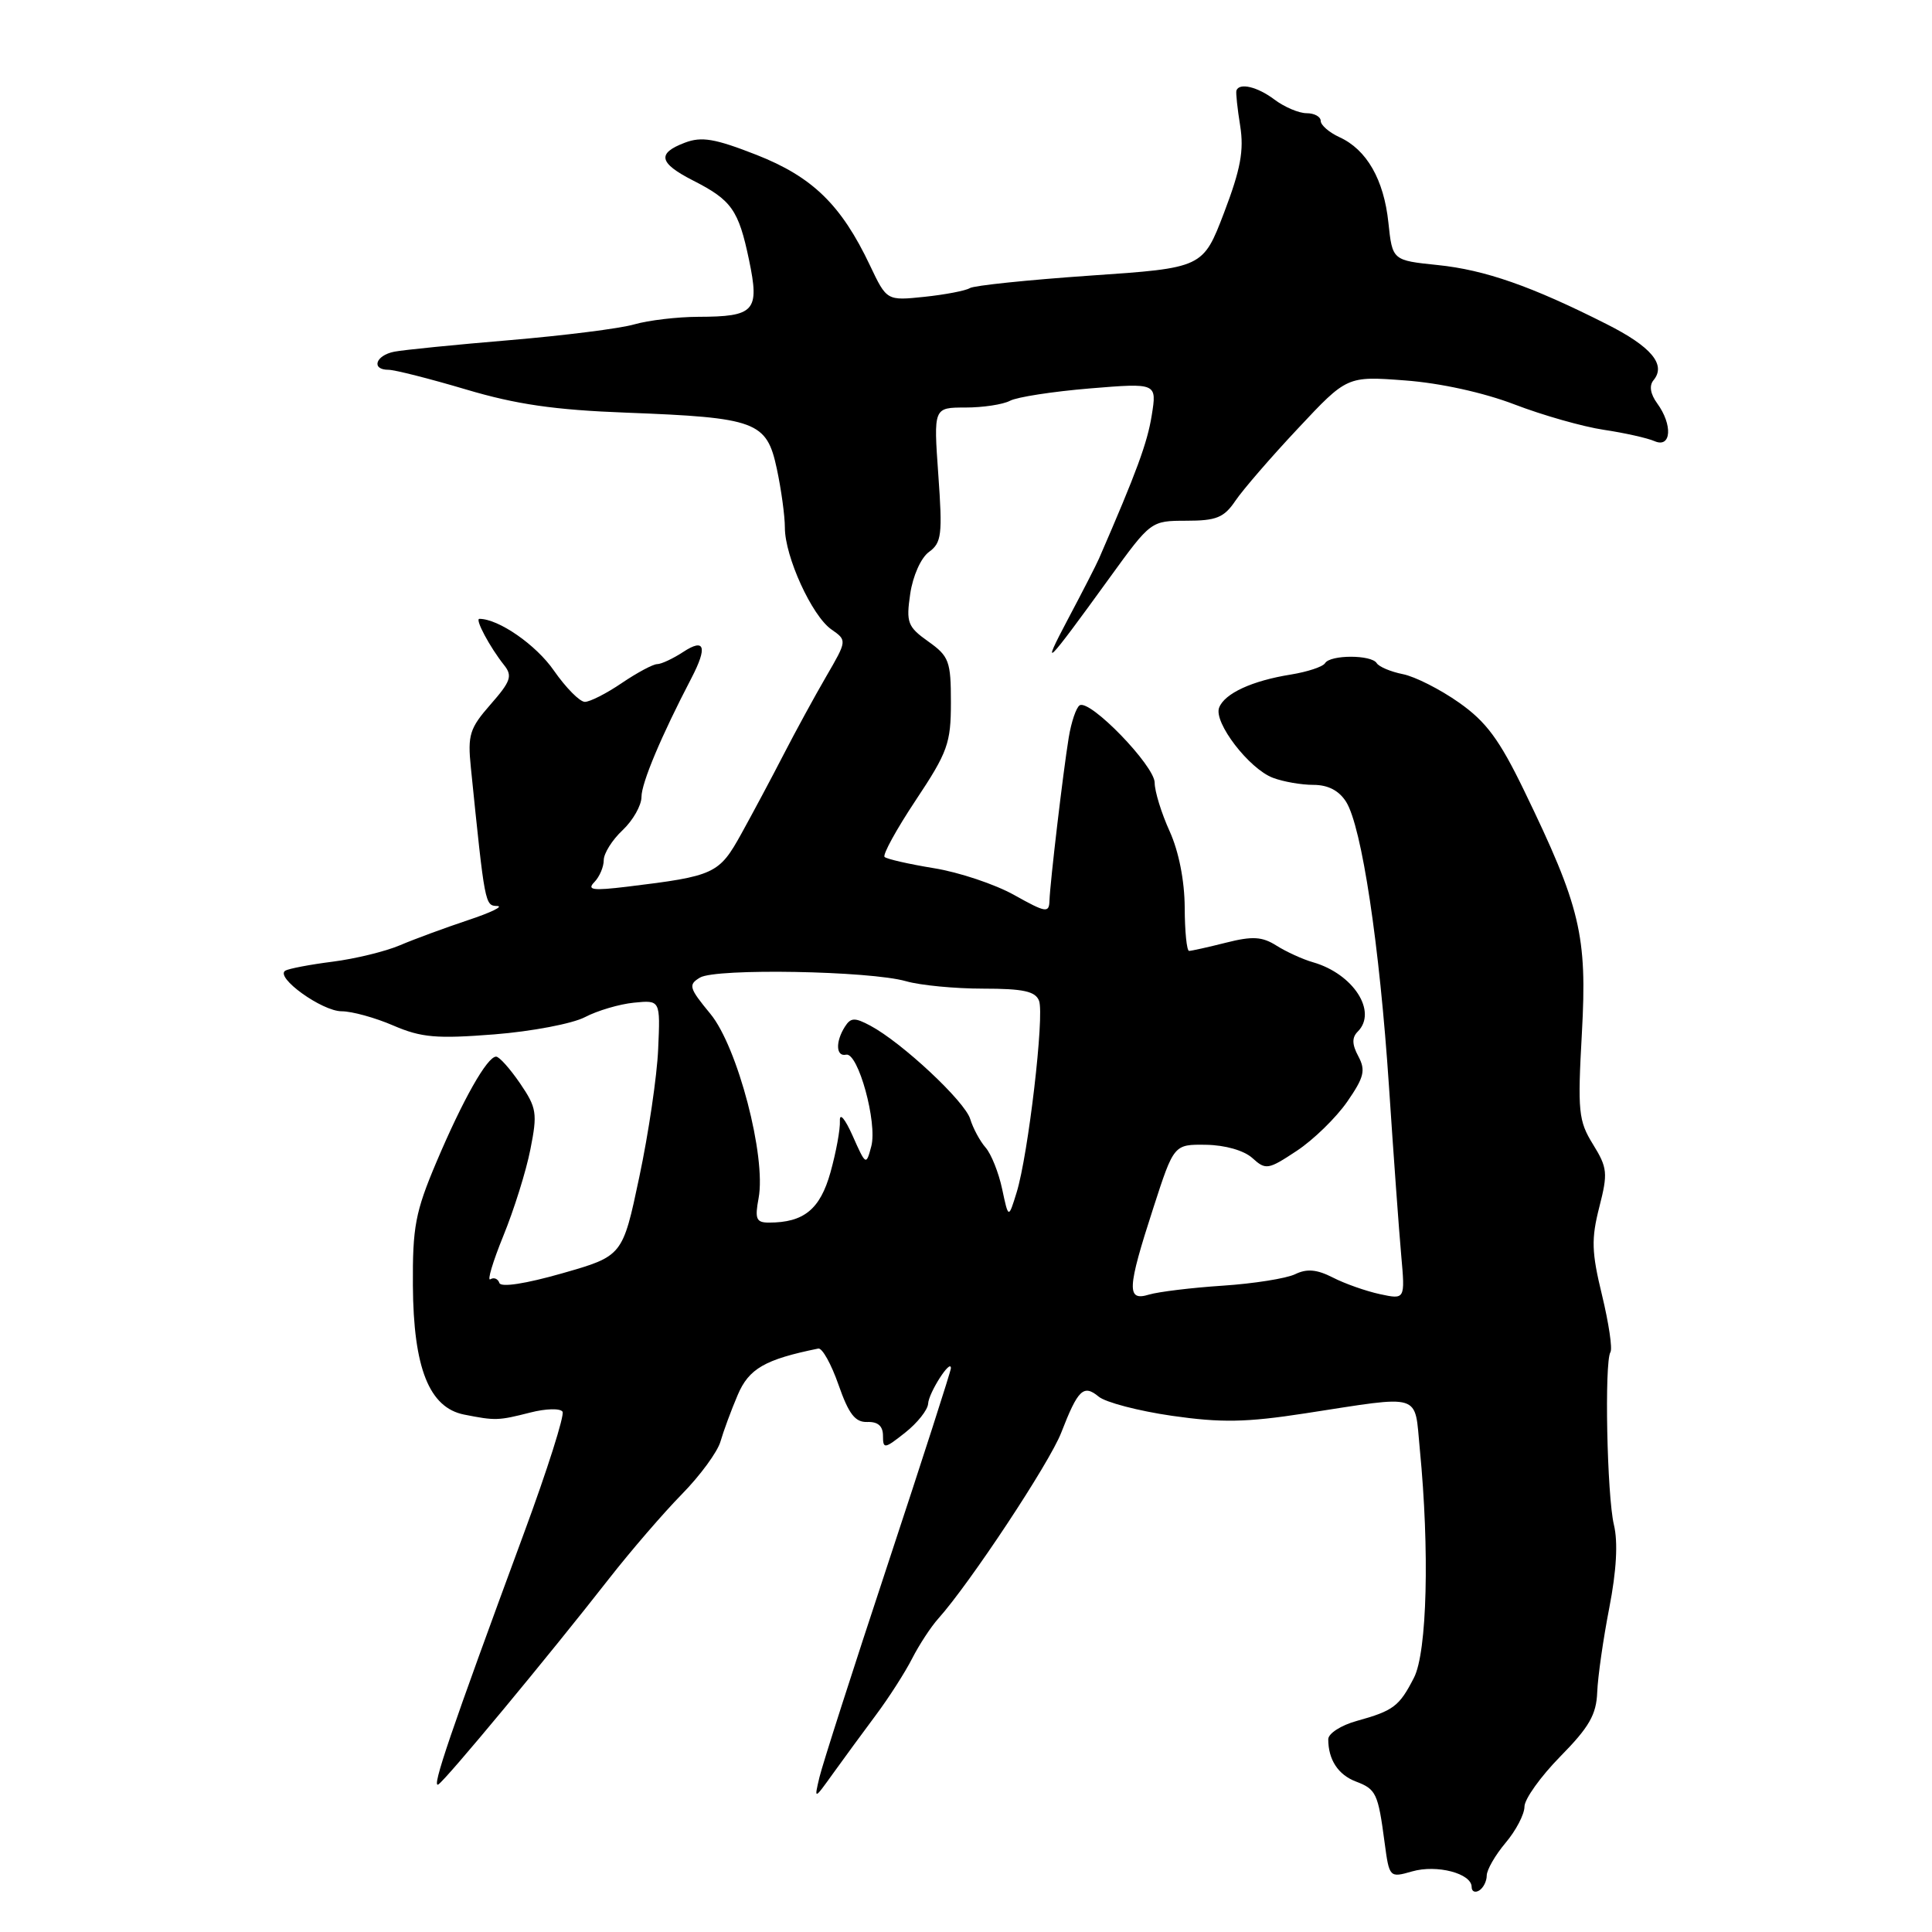 <?xml version="1.0" encoding="UTF-8" standalone="no"?>
<!DOCTYPE svg PUBLIC "-//W3C//DTD SVG 1.1//EN" "http://www.w3.org/Graphics/SVG/1.1/DTD/svg11.dtd" >
<svg xmlns="http://www.w3.org/2000/svg" xmlns:xlink="http://www.w3.org/1999/xlink" version="1.1" viewBox="0 0 256 256">
 <g >
 <path fill="currentColor"
d=" M 197.00 248.52 C 197.00 247.77 198.12 245.82 199.50 244.18 C 200.88 242.55 202.00 240.39 202.00 239.39 C 202.00 238.39 204.14 235.40 206.75 232.74 C 210.57 228.86 211.53 227.20 211.64 224.21 C 211.72 222.17 212.44 217.14 213.24 213.04 C 214.19 208.15 214.41 204.36 213.85 202.04 C 212.93 198.16 212.58 180.49 213.39 179.17 C 213.68 178.72 213.17 175.32 212.28 171.63 C 210.89 165.92 210.84 164.17 211.91 159.97 C 213.07 155.44 213.00 154.74 211.08 151.63 C 209.15 148.51 209.03 147.29 209.61 136.86 C 210.32 123.94 209.43 120.19 201.95 104.75 C 198.68 98.00 196.93 95.63 193.33 93.10 C 190.85 91.35 187.50 89.65 185.89 89.33 C 184.28 89.01 182.72 88.35 182.42 87.87 C 181.72 86.74 176.28 86.74 175.58 87.87 C 175.29 88.35 173.25 89.02 171.05 89.38 C 165.91 90.20 162.26 91.88 161.54 93.77 C 160.79 95.72 165.50 101.86 168.66 103.06 C 170.02 103.58 172.44 104.00 174.04 104.00 C 175.98 104.00 177.43 104.76 178.37 106.25 C 180.44 109.55 182.80 125.21 184.05 144.00 C 184.65 153.07 185.38 163.13 185.67 166.35 C 186.19 172.20 186.19 172.20 182.84 171.48 C 181.00 171.08 178.20 170.10 176.61 169.28 C 174.49 168.20 173.17 168.08 171.61 168.84 C 170.45 169.40 166.12 170.09 162.00 170.36 C 157.88 170.63 153.49 171.17 152.25 171.54 C 149.26 172.46 149.34 170.79 152.82 160.06 C 155.55 151.63 155.55 151.63 159.81 151.69 C 162.34 151.73 164.83 152.44 165.95 153.45 C 167.72 155.06 168.04 155.00 171.83 152.49 C 174.03 151.04 177.03 148.11 178.50 146.00 C 180.75 142.75 180.98 141.83 179.99 139.97 C 179.14 138.39 179.12 137.48 179.91 136.69 C 182.55 134.05 179.33 129.05 174.00 127.51 C 172.62 127.12 170.44 126.12 169.14 125.30 C 167.24 124.10 165.96 124.02 162.45 124.91 C 160.07 125.51 157.86 126.00 157.56 126.00 C 157.25 126.00 156.99 123.41 156.98 120.25 C 156.96 116.70 156.20 112.83 154.98 110.14 C 153.89 107.74 153.00 104.85 153.00 103.72 C 153.00 101.47 144.43 92.62 143.06 93.46 C 142.60 93.75 141.95 95.67 141.61 97.74 C 140.85 102.41 139.15 116.86 139.06 119.34 C 139.01 121.01 138.60 120.95 134.38 118.59 C 131.84 117.17 127.05 115.57 123.75 115.04 C 120.44 114.50 117.50 113.83 117.21 113.55 C 116.93 113.26 118.79 109.87 121.35 106.02 C 125.58 99.66 126.00 98.48 126.00 93.08 C 126.00 87.62 125.76 86.96 123.00 85.00 C 120.26 83.05 120.05 82.50 120.61 78.68 C 120.96 76.31 122.03 73.91 123.09 73.14 C 124.77 71.92 124.90 70.85 124.33 62.89 C 123.70 54.00 123.70 54.00 127.92 54.00 C 130.23 54.00 132.89 53.60 133.82 53.11 C 134.74 52.61 139.50 51.88 144.40 51.47 C 153.30 50.74 153.30 50.74 152.61 55.04 C 152.03 58.68 150.60 62.56 145.63 74.00 C 145.27 74.83 143.43 78.42 141.53 82.00 C 137.83 88.99 138.51 88.33 147.00 76.60 C 152.50 69.01 152.50 69.01 157.20 69.00 C 161.17 69.00 162.19 68.59 163.70 66.35 C 164.69 64.89 168.42 60.57 172.00 56.76 C 178.49 49.83 178.49 49.83 186.18 50.41 C 190.81 50.75 196.58 52.02 200.68 53.59 C 204.43 55.03 209.75 56.54 212.50 56.95 C 215.25 57.36 218.29 58.04 219.25 58.46 C 221.46 59.41 221.67 56.30 219.58 53.44 C 218.68 52.20 218.50 51.10 219.10 50.38 C 220.81 48.32 218.81 45.93 212.87 42.94 C 202.94 37.92 196.76 35.76 190.50 35.12 C 184.50 34.50 184.50 34.50 183.97 29.50 C 183.37 23.79 181.09 19.82 177.49 18.18 C 176.12 17.55 175.00 16.58 175.00 16.02 C 175.00 15.46 174.16 15.00 173.13 15.00 C 172.11 15.00 170.20 14.19 168.88 13.20 C 166.62 11.49 164.20 10.92 163.83 12.00 C 163.74 12.28 163.96 14.38 164.33 16.67 C 164.85 19.94 164.39 22.42 162.20 28.17 C 159.40 35.50 159.40 35.50 144.45 36.52 C 136.23 37.09 129.05 37.83 128.50 38.18 C 127.95 38.52 125.25 39.04 122.50 39.33 C 117.50 39.85 117.50 39.85 115.28 35.18 C 111.48 27.16 107.67 23.44 100.24 20.52 C 94.72 18.36 92.97 18.06 90.74 18.91 C 87.02 20.32 87.30 21.60 91.82 23.91 C 96.95 26.52 97.86 27.81 99.25 34.44 C 100.67 41.24 100.03 41.96 92.49 41.98 C 89.74 41.99 85.94 42.44 84.05 42.98 C 82.17 43.53 74.75 44.46 67.56 45.07 C 60.38 45.67 53.49 46.36 52.25 46.60 C 49.75 47.09 49.14 49.00 51.48 49.00 C 52.30 49.00 56.91 50.17 61.73 51.60 C 68.41 53.59 73.48 54.32 83.00 54.68 C 100.23 55.34 101.59 55.84 102.93 62.10 C 103.52 64.85 104.00 68.37 104.00 69.92 C 104.00 73.75 107.58 81.60 110.16 83.40 C 112.25 84.86 112.25 84.86 109.45 89.68 C 107.91 92.33 105.38 96.97 103.82 100.00 C 102.26 103.03 99.75 107.73 98.24 110.46 C 95.28 115.81 94.71 116.08 83.11 117.49 C 78.55 118.04 77.73 117.93 78.75 116.89 C 79.44 116.18 80.00 114.87 80.00 113.97 C 80.00 113.08 81.12 111.29 82.50 110.00 C 83.87 108.71 85.00 106.72 85.00 105.59 C 85.00 103.75 87.62 97.52 91.62 89.85 C 93.77 85.71 93.39 84.51 90.54 86.38 C 89.18 87.27 87.62 88.00 87.08 88.00 C 86.53 88.00 84.43 89.13 82.40 90.50 C 80.38 91.88 78.17 93.00 77.50 93.00 C 76.82 93.00 74.98 91.13 73.39 88.85 C 71.04 85.45 66.07 82.00 63.52 82.00 C 62.90 82.00 64.90 85.75 66.81 88.15 C 67.93 89.56 67.67 90.30 65.01 93.33 C 62.23 96.50 61.95 97.38 62.39 101.69 C 64.25 119.97 64.26 120.00 65.89 120.05 C 66.77 120.08 65.03 120.93 62.00 121.93 C 58.98 122.94 54.92 124.43 53.00 125.25 C 51.08 126.07 47.05 127.05 44.06 127.43 C 41.06 127.81 38.25 128.35 37.80 128.62 C 36.40 129.49 42.67 134.00 45.27 134.00 C 46.63 134.00 49.72 134.85 52.12 135.89 C 55.84 137.49 57.85 137.66 65.50 137.06 C 70.45 136.67 75.85 135.64 77.50 134.78 C 79.16 133.91 82.08 133.05 84.00 132.86 C 87.50 132.51 87.50 132.51 87.21 139.01 C 87.06 142.58 85.93 150.21 84.71 155.96 C 82.50 166.43 82.50 166.43 74.50 168.72 C 69.63 170.11 66.37 170.61 66.17 170.00 C 65.98 169.44 65.45 169.22 64.98 169.51 C 64.52 169.80 65.29 167.21 66.69 163.77 C 68.10 160.32 69.72 155.16 70.28 152.29 C 71.23 147.52 71.12 146.79 68.91 143.55 C 67.58 141.61 66.16 140.01 65.74 140.01 C 64.56 140.00 61.33 145.71 57.82 154.00 C 55.03 160.59 54.66 162.58 54.71 170.34 C 54.78 181.27 56.87 186.52 61.50 187.44 C 65.65 188.26 66.01 188.25 70.26 187.17 C 72.32 186.64 74.25 186.59 74.54 187.06 C 74.82 187.52 72.52 194.79 69.41 203.20 C 59.67 229.60 57.13 237.04 58.08 236.45 C 59.10 235.82 72.64 219.50 80.71 209.17 C 83.58 205.50 87.92 200.47 90.34 198.00 C 92.77 195.53 95.08 192.38 95.47 191.00 C 95.87 189.62 96.89 186.85 97.75 184.84 C 99.23 181.35 101.35 180.13 108.43 178.69 C 108.95 178.59 110.15 180.75 111.11 183.50 C 112.47 187.39 113.32 188.48 114.93 188.42 C 116.33 188.37 117.00 188.96 117.00 190.25 C 117.00 192.03 117.20 192.00 119.94 189.83 C 121.56 188.55 122.93 186.82 122.98 186.00 C 123.06 184.53 126.00 179.96 126.00 181.29 C 126.00 181.66 122.24 193.34 117.65 207.23 C 113.05 221.13 108.97 233.85 108.58 235.50 C 107.87 238.50 107.87 238.50 110.38 235.00 C 111.77 233.07 114.31 229.60 116.04 227.28 C 117.77 224.97 119.94 221.58 120.87 219.75 C 121.80 217.93 123.36 215.55 124.33 214.47 C 128.50 209.82 139.09 193.81 140.62 189.83 C 142.84 184.11 143.57 183.40 145.58 185.06 C 146.49 185.82 150.86 186.96 155.28 187.60 C 161.82 188.54 165.13 188.48 172.92 187.28 C 188.65 184.86 187.40 184.47 188.13 192.00 C 189.44 205.42 189.10 218.91 187.36 222.30 C 185.41 226.11 184.65 226.68 179.75 228.04 C 177.69 228.61 176.00 229.70 176.00 230.46 C 176.00 233.16 177.31 235.17 179.66 236.06 C 182.35 237.08 182.60 237.61 183.47 244.17 C 184.09 248.80 184.12 248.83 187.12 247.97 C 190.39 247.03 195.00 248.24 195.00 250.03 C 195.00 250.63 195.45 250.84 196.00 250.50 C 196.55 250.16 197.00 249.27 197.00 248.52 Z  M 100.52 158.75 C 101.54 153.26 97.74 138.72 94.13 134.34 C 91.29 130.90 91.17 130.48 92.76 129.53 C 94.88 128.28 115.26 128.64 120.07 130.02 C 121.95 130.56 126.54 131.00 130.27 131.00 C 135.59 131.00 137.20 131.35 137.68 132.61 C 138.41 134.52 136.25 153.01 134.71 158.00 C 133.63 161.50 133.63 161.50 132.79 157.55 C 132.33 155.38 131.34 152.90 130.59 152.05 C 129.85 151.20 128.93 149.50 128.56 148.28 C 127.85 145.93 119.52 138.15 115.33 135.91 C 113.25 134.80 112.73 134.82 111.95 136.05 C 110.68 138.05 110.77 140.05 112.11 139.75 C 113.70 139.39 116.28 148.77 115.45 151.89 C 114.77 154.46 114.73 154.44 112.98 150.50 C 111.96 148.22 111.24 147.37 111.29 148.52 C 111.35 149.63 110.78 152.70 110.04 155.35 C 108.67 160.24 106.52 162.00 101.89 162.00 C 100.20 162.00 100.00 161.53 100.52 158.75 Z "/>
</g>
</svg>